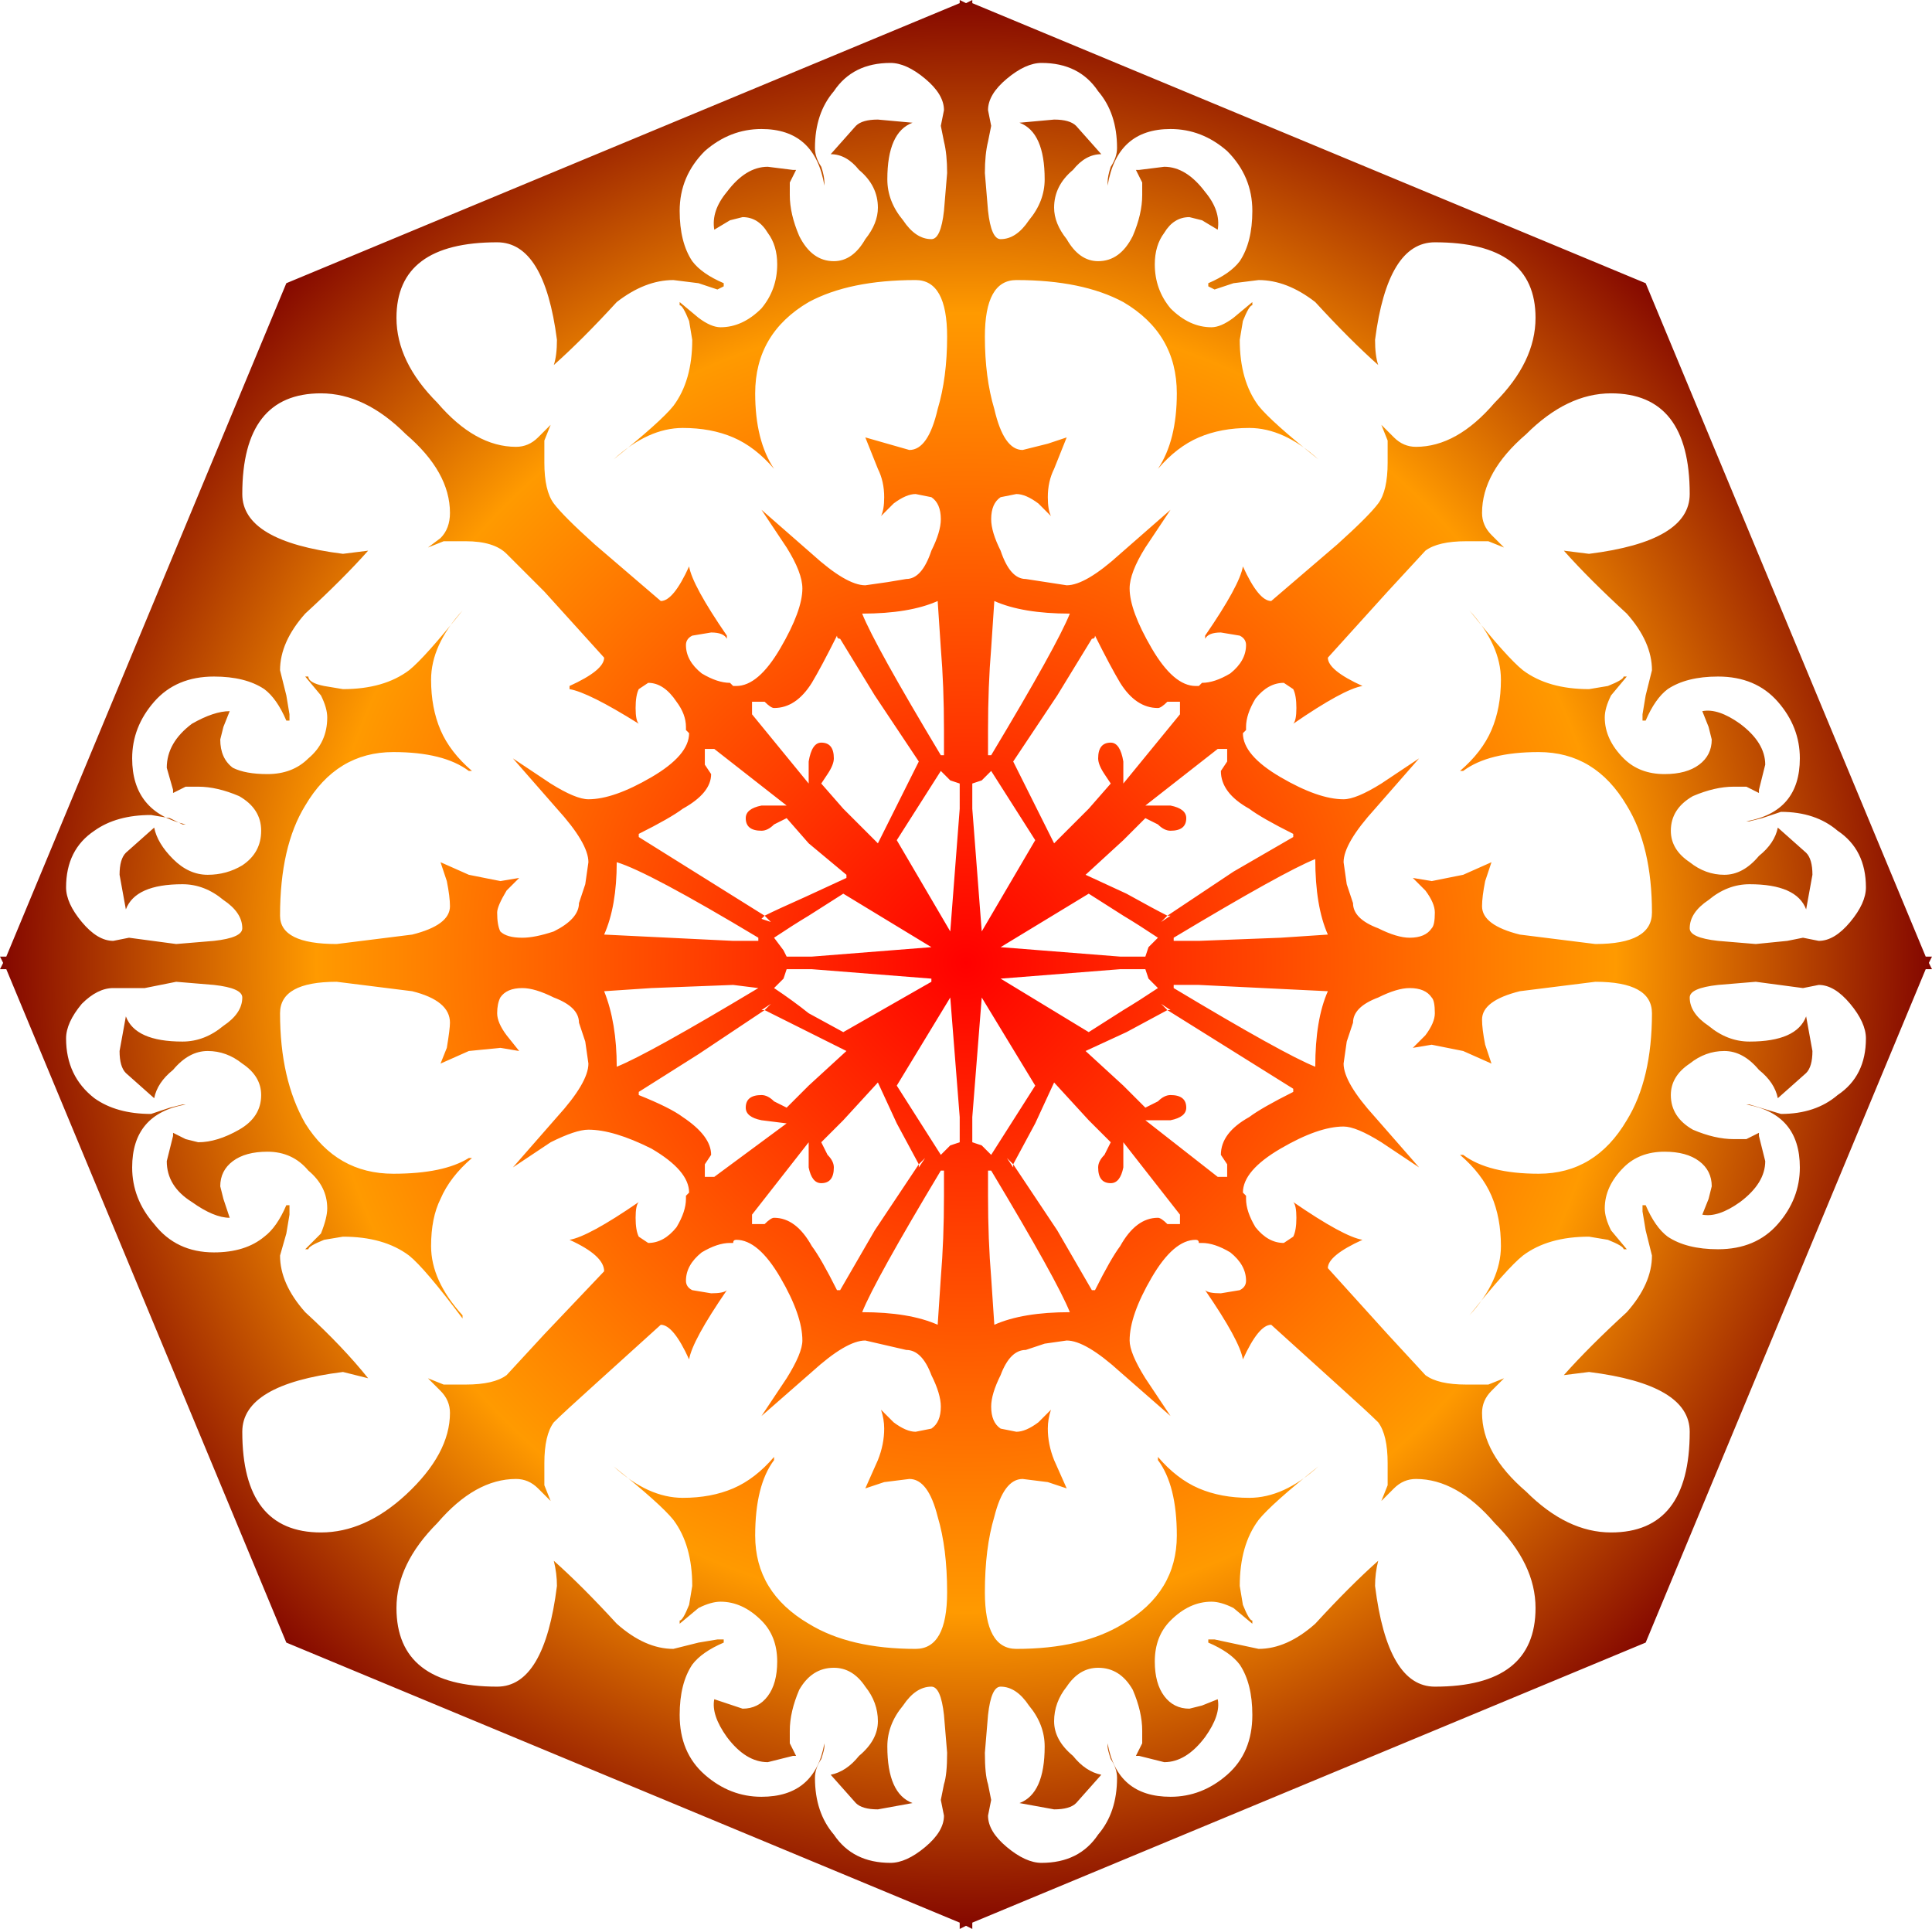 <?xml version="1.0" encoding="UTF-8" standalone="no"?>
<svg xmlns:xlink="http://www.w3.org/1999/xlink" height="30.65px" width="30.7px" xmlns="http://www.w3.org/2000/svg">
  <g transform="matrix(1.0, 0.0, 0.0, 1.0, 15.35, 15.3)">
    <path d="M10.8 -10.8 L15.25 -0.1 15.35 -0.1 15.3 0.0 15.35 0.1 15.25 0.1 10.8 10.8 0.1 15.25 0.1 15.35 0.0 15.3 -0.1 15.35 -0.1 15.25 -10.8 10.8 -10.8 10.8 -15.25 0.1 -15.35 0.1 -15.3 0.0 -15.35 -0.1 -15.25 -0.1 -10.8 -10.8 -0.1 -15.25 -0.1 -15.3 0.0 -15.25 0.1 -15.3 0.1 -15.25 10.8 -10.8 10.8 -10.8 M2.4 -12.95 Q2.4 -13.5 2.1 -13.85 1.8 -14.3 1.2 -14.3 0.95 -14.3 0.65 -14.05 0.35 -13.8 0.35 -13.55 L0.4 -13.3 0.35 -13.05 Q0.3 -12.85 0.3 -12.55 L0.35 -11.95 Q0.4 -11.5 0.55 -11.5 0.8 -11.5 1.0 -11.8 1.25 -12.1 1.25 -12.45 1.25 -13.2 0.85 -13.35 L1.4 -13.4 Q1.65 -13.4 1.75 -13.3 L2.15 -12.85 Q1.9 -12.85 1.7 -12.6 1.4 -12.35 1.4 -12.0 1.4 -11.75 1.6 -11.5 1.8 -11.15 2.1 -11.15 2.45 -11.15 2.65 -11.55 2.8 -11.9 2.8 -12.2 L2.8 -12.4 2.7 -12.6 2.75 -12.6 3.15 -12.65 Q3.5 -12.65 3.8 -12.25 4.05 -11.95 4.0 -11.65 L3.75 -11.8 3.55 -11.85 Q3.3 -11.85 3.15 -11.6 3.0 -11.4 3.0 -11.1 3.0 -10.7 3.25 -10.4 3.55 -10.1 3.9 -10.1 4.05 -10.1 4.25 -10.25 L4.55 -10.5 4.55 -10.45 Q4.5 -10.45 4.4 -10.2 L4.35 -9.9 Q4.35 -9.25 4.65 -8.85 4.85 -8.6 5.6 -8.0 L5.6 -8.0 Q5.05 -8.5 4.5 -8.5 4.05 -8.5 3.7 -8.35 3.35 -8.2 3.05 -7.85 L3.05 -7.85 Q3.35 -8.3 3.35 -9.05 3.35 -10.0 2.5 -10.5 1.85 -10.85 0.8 -10.85 0.3 -10.85 0.3 -9.95 0.3 -9.3 0.45 -8.8 0.6 -8.15 0.9 -8.15 L1.3 -8.25 1.6 -8.35 1.4 -7.85 Q1.3 -7.65 1.3 -7.4 1.3 -7.2 1.35 -7.1 L1.15 -7.3 Q0.95 -7.45 0.8 -7.45 L0.55 -7.4 Q0.4 -7.3 0.4 -7.05 0.4 -6.85 0.55 -6.55 0.7 -6.1 0.95 -6.1 L1.6 -6.0 Q1.9 -6.0 2.45 -6.5 L3.25 -7.2 2.85 -6.6 Q2.6 -6.2 2.6 -5.95 2.6 -5.6 2.95 -5.0 3.3 -4.4 3.65 -4.4 3.7 -4.4 3.7 -4.4 L3.75 -4.45 Q3.95 -4.45 4.2 -4.6 4.45 -4.8 4.45 -5.05 4.45 -5.15 4.35 -5.2 L4.05 -5.25 Q3.85 -5.25 3.8 -5.15 L3.8 -5.2 Q4.35 -6.0 4.4 -6.3 L4.4 -6.3 Q4.65 -5.75 4.85 -5.75 L5.9 -6.65 Q6.4 -7.1 6.55 -7.3 6.7 -7.5 6.7 -7.95 L6.7 -8.3 6.6 -8.55 6.8 -8.35 Q6.95 -8.2 7.15 -8.2 7.8 -8.2 8.4 -8.9 9.05 -9.55 9.05 -10.25 9.05 -11.45 7.45 -11.45 6.7 -11.45 6.5 -9.9 6.5 -9.65 6.55 -9.5 6.1 -9.9 5.55 -10.5 5.1 -10.85 4.65 -10.85 L4.25 -10.8 3.95 -10.7 3.85 -10.75 3.85 -10.8 Q4.2 -10.95 4.35 -11.15 4.55 -11.45 4.55 -11.95 4.55 -12.5 4.15 -12.9 3.75 -13.25 3.25 -13.25 2.4 -13.25 2.25 -12.35 L2.25 -12.4 Q2.25 -12.5 2.3 -12.65 2.4 -12.8 2.4 -12.95 M7.3 -6.55 L6.7 -5.9 5.75 -4.85 Q5.75 -4.65 6.3 -4.4 L6.3 -4.4 Q6.0 -4.35 5.2 -3.8 L5.2 -3.8 Q5.25 -3.85 5.25 -4.05 5.25 -4.25 5.2 -4.35 L5.05 -4.45 Q4.8 -4.45 4.6 -4.2 4.45 -3.95 4.45 -3.75 L4.45 -3.7 4.4 -3.65 Q4.4 -3.3 5.0 -2.95 5.6 -2.6 6.0 -2.6 6.2 -2.6 6.6 -2.85 L7.2 -3.25 6.5 -2.45 Q6.0 -1.9 6.0 -1.6 L6.05 -1.25 6.15 -0.95 Q6.15 -0.7 6.55 -0.55 6.85 -0.4 7.05 -0.4 7.3 -0.4 7.4 -0.55 7.45 -0.6 7.45 -0.8 7.45 -0.95 7.3 -1.15 L7.1 -1.35 7.4 -1.3 7.9 -1.4 8.35 -1.6 8.25 -1.3 Q8.2 -1.05 8.2 -0.9 8.2 -0.6 8.8 -0.45 L10.0 -0.3 Q10.9 -0.3 10.9 -0.8 10.9 -1.85 10.5 -2.5 10.0 -3.35 9.1 -3.35 8.3 -3.35 7.9 -3.05 L7.85 -3.05 Q8.2 -3.35 8.35 -3.7 8.5 -4.05 8.5 -4.5 8.5 -5.05 8.0 -5.6 L8.0 -5.6 Q8.6 -4.85 8.85 -4.65 9.25 -4.35 9.9 -4.35 L10.2 -4.4 Q10.45 -4.5 10.45 -4.55 L10.5 -4.55 10.25 -4.25 Q10.15 -4.05 10.15 -3.9 10.15 -3.55 10.45 -3.25 10.7 -3.0 11.1 -3.0 11.45 -3.0 11.65 -3.15 11.85 -3.3 11.85 -3.55 L11.8 -3.75 11.7 -4.0 Q11.95 -4.05 12.3 -3.8 12.7 -3.5 12.7 -3.15 L12.6 -2.75 12.6 -2.7 12.4 -2.8 12.2 -2.8 Q11.9 -2.8 11.55 -2.65 11.2 -2.45 11.2 -2.1 11.2 -1.8 11.5 -1.6 11.75 -1.4 12.05 -1.4 12.35 -1.4 12.6 -1.7 12.85 -1.9 12.9 -2.15 L13.35 -1.75 Q13.45 -1.65 13.45 -1.4 L13.35 -0.85 Q13.2 -1.25 12.45 -1.25 12.1 -1.25 11.8 -1.0 11.5 -0.8 11.5 -0.55 11.5 -0.4 11.95 -0.35 L12.55 -0.3 13.05 -0.35 13.3 -0.4 13.55 -0.35 Q13.8 -0.35 14.05 -0.65 14.3 -0.95 14.3 -1.2 14.3 -1.8 13.85 -2.1 13.5 -2.4 12.95 -2.4 L12.65 -2.3 12.45 -2.25 12.4 -2.25 Q13.25 -2.4 13.25 -3.25 13.25 -3.75 12.9 -4.15 12.55 -4.55 11.95 -4.55 11.45 -4.55 11.15 -4.35 10.95 -4.2 10.8 -3.85 L10.75 -3.85 Q10.75 -3.9 10.75 -3.95 L10.8 -4.25 10.9 -4.65 Q10.9 -5.1 10.5 -5.55 9.9 -6.1 9.5 -6.55 L9.9 -6.5 Q11.5 -6.7 11.5 -7.45 11.5 -9.05 10.25 -9.05 9.55 -9.05 8.9 -8.4 8.2 -7.8 8.2 -7.15 8.2 -6.95 8.35 -6.8 L8.55 -6.6 8.3 -6.7 7.95 -6.7 Q7.5 -6.7 7.3 -6.55 M2.05 -5.2 Q2.05 -5.15 2.0 -5.15 L1.45 -4.25 0.75 -3.2 0.75 -3.2 0.65 -3.1 0.75 -3.2 1.1 -2.5 1.4 -1.9 1.4 -1.9 1.95 -2.45 2.3 -2.85 2.2 -3.0 Q2.1 -3.15 2.1 -3.25 2.1 -3.5 2.3 -3.5 2.45 -3.5 2.5 -3.2 L2.5 -2.85 3.4 -3.95 3.4 -4.15 3.2 -4.15 Q3.1 -4.05 3.05 -4.05 2.7 -4.05 2.45 -4.45 2.3 -4.7 2.05 -5.2 M0.45 -5.75 L0.4 -5.0 Q0.35 -4.4 0.35 -3.7 L0.35 -3.3 0.4 -3.3 Q1.45 -5.05 1.65 -5.55 0.9 -5.55 0.45 -5.75 M2.85 -2.5 L3.25 -2.5 Q3.5 -2.45 3.5 -2.3 3.5 -2.1 3.25 -2.1 3.15 -2.1 3.05 -2.2 L2.85 -2.3 2.5 -1.95 1.9 -1.4 1.9 -1.4 2.55 -1.1 Q3.0 -0.85 3.2 -0.75 L4.25 -1.45 5.2 -2.0 5.2 -2.05 Q4.7 -2.3 4.5 -2.45 4.05 -2.7 4.05 -3.05 L4.15 -3.2 4.15 -3.4 4.0 -3.4 2.85 -2.5 M0.4 -3.05 L0.25 -2.9 0.1 -2.85 0.1 -2.45 0.25 -0.5 0.25 -0.5 1.1 -1.95 0.75 -2.5 0.4 -3.05 M0.55 -0.25 L0.55 -0.25 2.45 -0.1 2.85 -0.1 2.9 -0.25 3.05 -0.4 Q2.75 -0.6 2.5 -0.75 L1.95 -1.1 0.55 -0.25 M3.7 -0.35 L5.0 -0.4 5.75 -0.45 Q5.55 -0.9 5.55 -1.65 5.05 -1.45 3.3 -0.4 L3.3 -0.35 3.7 -0.35 M3.1 -0.65 L3.25 -0.75 3.2 -0.75 3.1 -0.65 M2.85 0.1 L2.45 0.1 0.55 0.25 1.95 1.1 2.5 0.75 Q2.75 0.6 3.05 0.4 L2.9 0.25 2.85 0.1 M4.5 2.45 Q4.7 2.3 5.2 2.05 L5.2 2.0 3.2 0.75 3.25 0.75 3.1 0.65 3.2 0.75 2.55 1.1 1.9 1.4 2.5 1.95 2.85 2.3 3.05 2.2 Q3.15 2.1 3.25 2.1 3.5 2.1 3.5 2.3 3.5 2.45 3.25 2.5 L2.85 2.5 4.0 3.4 4.15 3.4 4.15 3.2 4.05 3.05 Q4.05 2.7 4.5 2.45 M5.75 0.45 L3.7 0.35 3.3 0.35 3.3 0.4 Q5.05 1.45 5.55 1.65 5.55 0.9 5.75 0.45 M14.05 0.65 Q13.8 0.35 13.55 0.35 L13.3 0.4 12.55 0.3 11.95 0.35 Q11.5 0.4 11.5 0.55 11.5 0.8 11.8 1.0 12.1 1.25 12.45 1.25 13.2 1.25 13.35 0.85 L13.45 1.4 Q13.45 1.65 13.35 1.75 L12.9 2.15 Q12.85 1.9 12.6 1.7 12.35 1.4 12.05 1.4 11.75 1.4 11.5 1.6 11.2 1.8 11.2 2.1 11.2 2.45 11.55 2.65 11.9 2.8 12.2 2.8 L12.4 2.8 12.6 2.7 12.6 2.75 12.7 3.15 Q12.7 3.5 12.3 3.8 11.95 4.05 11.7 4.0 L11.8 3.75 11.85 3.55 Q11.85 3.3 11.65 3.15 11.45 3.0 11.1 3.0 10.7 3.0 10.45 3.25 10.15 3.55 10.15 3.9 10.15 4.05 10.25 4.25 L10.5 4.55 10.45 4.55 Q10.45 4.5 10.2 4.4 L9.9 4.35 Q9.25 4.35 8.85 4.65 8.6 4.85 8.0 5.6 8.5 5.05 8.5 4.5 8.5 4.05 8.35 3.7 8.2 3.35 7.85 3.05 L7.9 3.05 Q8.3 3.35 9.1 3.35 10.0 3.35 10.5 2.5 10.9 1.85 10.9 0.8 10.9 0.3 10.0 0.3 L8.8 0.45 Q8.2 0.6 8.2 0.9 8.2 1.05 8.25 1.3 L8.35 1.6 7.9 1.4 7.4 1.3 7.1 1.35 7.3 1.15 Q7.45 0.95 7.45 0.8 7.45 0.6 7.4 0.55 7.3 0.4 7.05 0.4 6.85 0.4 6.55 0.55 6.15 0.7 6.15 0.95 L6.05 1.25 6.0 1.6 Q6.0 1.9 6.5 2.45 L7.2 3.25 6.6 2.85 Q6.2 2.6 6.0 2.6 5.6 2.6 5.0 2.95 4.4 3.3 4.4 3.65 L4.45 3.7 4.45 3.75 Q4.45 3.95 4.6 4.2 4.8 4.45 5.05 4.45 L5.2 4.35 Q5.25 4.25 5.25 4.05 5.25 3.85 5.2 3.8 6.0 4.35 6.3 4.4 5.75 4.65 5.75 4.85 L6.7 5.9 7.3 6.55 Q7.5 6.7 7.95 6.7 L8.3 6.7 8.55 6.6 8.35 6.8 Q8.2 6.95 8.2 7.15 8.2 7.8 8.9 8.4 9.55 9.05 10.25 9.05 11.5 9.05 11.5 7.45 11.5 6.7 9.9 6.5 L9.5 6.55 Q9.9 6.1 10.5 5.55 10.9 5.1 10.9 4.65 L10.8 4.25 10.75 3.95 Q10.75 3.9 10.75 3.85 L10.8 3.85 Q10.95 4.2 11.15 4.35 11.45 4.55 11.95 4.55 12.55 4.55 12.9 4.15 13.25 3.75 13.25 3.25 13.25 2.4 12.4 2.25 L12.45 2.25 12.95 2.4 Q13.5 2.4 13.85 2.1 14.3 1.8 14.3 1.2 14.3 0.95 14.05 0.65 M0.1 2.45 L0.1 2.85 0.25 2.9 0.4 3.05 0.75 2.5 1.1 1.95 0.25 0.55 0.1 2.45 M1.4 1.9 L1.1 2.55 0.75 3.2 1.45 4.25 2.0 5.2 Q2.05 5.2 2.05 5.2 2.3 4.7 2.45 4.5 2.7 4.05 3.05 4.05 3.1 4.05 3.2 4.15 L3.4 4.15 3.4 4.0 2.5 2.85 2.5 3.25 Q2.45 3.5 2.3 3.5 2.1 3.5 2.1 3.25 2.1 3.15 2.2 3.05 L2.3 2.85 1.95 2.5 1.4 1.9 M0.35 3.3 L0.35 3.7 Q0.35 4.4 0.4 5.0 L0.45 5.75 Q0.9 5.55 1.65 5.55 1.45 5.05 0.4 3.3 L0.35 3.3 M0.65 3.1 L0.75 3.25 0.75 3.2 0.65 3.1 M3.7 4.45 Q3.7 4.4 3.65 4.4 3.3 4.4 2.95 5.0 2.6 5.6 2.6 6.0 2.6 6.2 2.85 6.6 L3.25 7.2 2.45 6.5 Q1.9 6.0 1.6 6.0 L1.25 6.05 0.95 6.15 Q0.7 6.15 0.55 6.55 0.4 6.85 0.4 7.05 0.4 7.3 0.55 7.4 L0.8 7.45 Q0.95 7.45 1.15 7.3 L1.35 7.1 Q1.3 7.25 1.3 7.4 1.3 7.65 1.4 7.9 L1.6 8.35 1.3 8.25 0.9 8.2 Q0.6 8.2 0.45 8.8 0.3 9.3 0.3 10.0 0.3 10.9 0.8 10.9 1.85 10.9 2.5 10.5 3.35 10.0 3.35 9.1 3.35 8.3 3.05 7.9 L3.05 7.85 Q3.35 8.2 3.7 8.35 4.05 8.5 4.5 8.5 5.05 8.5 5.6 8.0 4.85 8.6 4.65 8.85 4.35 9.25 4.35 9.9 L4.4 10.2 Q4.5 10.45 4.55 10.45 L4.55 10.5 4.25 10.25 Q4.05 10.15 3.9 10.15 3.55 10.15 3.25 10.45 3.0 10.7 3.0 11.1 3.0 11.45 3.15 11.65 3.3 11.85 3.55 11.85 L3.75 11.8 4.0 11.7 Q4.05 11.95 3.8 12.3 3.5 12.7 3.15 12.7 L2.75 12.6 2.7 12.6 2.8 12.4 2.8 12.2 Q2.8 11.9 2.65 11.55 2.45 11.2 2.1 11.2 1.8 11.2 1.6 11.5 1.4 11.75 1.4 12.05 1.4 12.35 1.7 12.6 1.9 12.85 2.15 12.9 L1.75 13.35 Q1.65 13.45 1.4 13.45 L0.85 13.35 Q1.25 13.2 1.25 12.45 1.25 12.1 1.0 11.8 0.8 11.5 0.55 11.5 0.4 11.5 0.35 11.95 L0.3 12.55 Q0.3 12.9 0.35 13.05 L0.4 13.3 0.35 13.55 Q0.35 13.8 0.65 14.05 0.95 14.3 1.2 14.3 1.8 14.3 2.1 13.85 2.4 13.5 2.4 12.95 2.4 12.8 2.3 12.65 2.25 12.5 2.25 12.45 L2.25 12.4 Q2.4 13.25 3.25 13.25 3.75 13.25 4.15 12.9 4.55 12.55 4.55 11.95 4.55 11.45 4.35 11.15 4.2 10.95 3.85 10.8 L3.85 10.75 3.95 10.75 4.65 10.9 Q5.1 10.9 5.55 10.5 6.1 9.9 6.55 9.5 6.5 9.7 6.5 9.9 6.7 11.5 7.45 11.5 9.05 11.5 9.05 10.25 9.05 9.55 8.4 8.9 7.8 8.2 7.15 8.2 6.95 8.2 6.8 8.35 L6.6 8.55 6.7 8.3 6.7 7.95 Q6.7 7.5 6.55 7.3 6.4 7.15 5.9 6.7 L4.85 5.75 Q4.65 5.75 4.4 6.3 4.35 6.0 3.8 5.2 3.85 5.25 4.05 5.25 L4.35 5.2 Q4.45 5.15 4.45 5.05 4.45 4.8 4.2 4.6 3.95 4.45 3.75 4.45 L3.7 4.45 M-7.45 -11.45 Q-9.05 -11.45 -9.05 -10.25 -9.05 -9.55 -8.4 -8.9 -7.8 -8.2 -7.15 -8.2 -6.95 -8.2 -6.8 -8.35 L-6.6 -8.55 -6.7 -8.3 -6.7 -7.95 Q-6.7 -7.5 -6.55 -7.3 -6.4 -7.1 -5.9 -6.65 L-4.85 -5.75 Q-4.65 -5.75 -4.4 -6.3 L-4.4 -6.3 Q-4.35 -6.0 -3.8 -5.2 L-3.8 -5.15 Q-3.85 -5.25 -4.05 -5.25 L-4.35 -5.2 Q-4.45 -5.15 -4.45 -5.05 -4.45 -4.8 -4.2 -4.6 -3.95 -4.45 -3.75 -4.45 L-3.7 -4.4 Q-3.7 -4.4 -3.65 -4.4 -3.3 -4.4 -2.95 -5.0 -2.6 -5.6 -2.6 -5.95 -2.6 -6.2 -2.85 -6.6 L-3.25 -7.2 -2.45 -6.5 Q-1.9 -6.0 -1.6 -6.0 L-1.25 -6.05 -0.95 -6.1 Q-0.7 -6.1 -0.55 -6.55 -0.4 -6.85 -0.4 -7.05 -0.4 -7.3 -0.55 -7.4 L-0.8 -7.45 Q-0.95 -7.45 -1.15 -7.3 L-1.35 -7.1 Q-1.3 -7.2 -1.3 -7.4 -1.3 -7.65 -1.4 -7.85 L-1.6 -8.35 -0.9 -8.15 Q-0.6 -8.15 -0.45 -8.8 -0.3 -9.3 -0.3 -9.95 -0.3 -10.85 -0.8 -10.85 -1.85 -10.85 -2.5 -10.5 -3.35 -10.0 -3.35 -9.05 -3.35 -8.3 -3.05 -7.85 L-3.05 -7.85 Q-3.35 -8.2 -3.7 -8.35 -4.05 -8.5 -4.5 -8.5 -5.05 -8.5 -5.6 -8.0 L-5.6 -8.0 Q-4.85 -8.6 -4.65 -8.85 -4.35 -9.25 -4.35 -9.9 L-4.4 -10.2 Q-4.5 -10.45 -4.55 -10.45 L-4.55 -10.5 -4.25 -10.25 Q-4.05 -10.1 -3.9 -10.1 -3.55 -10.1 -3.25 -10.4 -3.0 -10.7 -3.0 -11.1 -3.0 -11.4 -3.15 -11.6 -3.3 -11.85 -3.55 -11.85 L-3.75 -11.8 -4.0 -11.65 Q-4.05 -11.95 -3.8 -12.25 -3.5 -12.65 -3.15 -12.65 L-2.75 -12.6 -2.7 -12.6 -2.8 -12.4 -2.8 -12.2 Q-2.8 -11.9 -2.65 -11.55 -2.45 -11.15 -2.1 -11.15 -1.8 -11.15 -1.6 -11.5 -1.4 -11.75 -1.4 -12.0 -1.4 -12.35 -1.7 -12.6 -1.9 -12.85 -2.15 -12.85 L-1.75 -13.3 Q-1.65 -13.4 -1.4 -13.4 L-0.85 -13.35 Q-1.25 -13.2 -1.25 -12.45 -1.25 -12.1 -1.0 -11.8 -0.8 -11.5 -0.55 -11.5 -0.4 -11.5 -0.35 -11.95 L-0.3 -12.55 Q-0.3 -12.85 -0.35 -13.05 L-0.4 -13.3 -0.35 -13.55 Q-0.35 -13.8 -0.65 -14.05 -0.95 -14.3 -1.2 -14.3 -1.8 -14.3 -2.1 -13.85 -2.4 -13.5 -2.4 -12.95 -2.4 -12.8 -2.3 -12.65 -2.25 -12.5 -2.25 -12.4 L-2.25 -12.35 Q-2.4 -13.25 -3.25 -13.25 -3.75 -13.25 -4.15 -12.9 -4.55 -12.5 -4.55 -11.95 -4.55 -11.45 -4.35 -11.15 -4.2 -10.95 -3.85 -10.8 L-3.85 -10.75 -3.95 -10.7 -4.25 -10.8 -4.65 -10.85 Q-5.1 -10.85 -5.55 -10.5 -6.1 -9.9 -6.55 -9.5 -6.5 -9.65 -6.5 -9.9 -6.7 -11.45 -7.45 -11.45 M-10.25 -9.05 Q-11.5 -9.05 -11.5 -7.45 -11.5 -6.7 -9.9 -6.5 L-9.5 -6.55 Q-9.9 -6.1 -10.5 -5.55 -10.9 -5.1 -10.9 -4.65 L-10.8 -4.25 -10.75 -3.95 Q-10.75 -3.9 -10.75 -3.85 L-10.8 -3.85 Q-10.95 -4.2 -11.15 -4.35 -11.45 -4.55 -11.95 -4.55 -12.55 -4.55 -12.9 -4.15 -13.25 -3.75 -13.25 -3.25 -13.25 -2.4 -12.4 -2.2 L-12.45 -2.2 -12.65 -2.3 -12.95 -2.35 Q-13.5 -2.35 -13.85 -2.1 -14.3 -1.8 -14.3 -1.2 -14.3 -0.95 -14.05 -0.65 -13.8 -0.35 -13.55 -0.35 L-13.3 -0.4 -12.55 -0.3 -11.95 -0.35 Q-11.5 -0.4 -11.5 -0.55 -11.5 -0.8 -11.8 -1.0 -12.1 -1.25 -12.45 -1.25 -13.2 -1.25 -13.35 -0.85 L-13.45 -1.4 Q-13.45 -1.65 -13.35 -1.75 L-12.9 -2.15 Q-12.85 -1.9 -12.6 -1.65 -12.35 -1.4 -12.05 -1.4 -11.75 -1.4 -11.5 -1.55 -11.2 -1.75 -11.2 -2.1 -11.2 -2.45 -11.55 -2.65 -11.9 -2.8 -12.2 -2.8 L-12.4 -2.8 -12.6 -2.7 -12.6 -2.75 -12.7 -3.1 Q-12.7 -3.5 -12.3 -3.8 -11.95 -4.0 -11.7 -4.0 L-11.8 -3.75 -11.85 -3.55 Q-11.85 -3.25 -11.65 -3.1 -11.45 -3.0 -11.1 -3.0 -10.7 -3.0 -10.45 -3.25 -10.15 -3.5 -10.15 -3.9 -10.15 -4.05 -10.25 -4.25 L-10.5 -4.55 -10.45 -4.55 Q-10.45 -4.45 -10.2 -4.4 L-9.9 -4.35 Q-9.25 -4.35 -8.85 -4.65 -8.6 -4.85 -8.0 -5.6 L-8.0 -5.6 Q-8.5 -5.05 -8.5 -4.5 -8.5 -4.05 -8.35 -3.7 -8.2 -3.35 -7.85 -3.05 L-7.9 -3.05 Q-8.3 -3.35 -9.1 -3.35 -10.0 -3.35 -10.5 -2.5 -10.9 -1.85 -10.9 -0.75 -10.9 -0.3 -10.0 -0.3 L-8.8 -0.45 Q-8.2 -0.6 -8.2 -0.9 -8.2 -1.05 -8.25 -1.3 L-8.35 -1.6 -7.9 -1.4 -7.4 -1.3 -7.1 -1.35 -7.3 -1.15 Q-7.45 -0.9 -7.45 -0.8 -7.45 -0.6 -7.4 -0.5 -7.3 -0.4 -7.05 -0.4 -6.85 -0.4 -6.55 -0.5 -6.15 -0.7 -6.15 -0.95 L-6.05 -1.25 -6.0 -1.6 Q-6.0 -1.9 -6.5 -2.45 L-7.2 -3.25 -6.6 -2.85 Q-6.2 -2.6 -6.0 -2.6 -5.6 -2.6 -5.0 -2.95 -4.4 -3.3 -4.4 -3.65 L-4.45 -3.7 -4.45 -3.75 Q-4.45 -3.95 -4.6 -4.15 -4.8 -4.45 -5.05 -4.45 L-5.2 -4.35 Q-5.25 -4.25 -5.25 -4.05 -5.25 -3.85 -5.2 -3.8 L-5.2 -3.8 Q-6.0 -4.3 -6.3 -4.35 L-6.3 -4.4 Q-5.75 -4.65 -5.75 -4.85 L-6.7 -5.9 -7.3 -6.5 Q-7.5 -6.7 -7.95 -6.7 L-8.3 -6.7 -8.55 -6.6 -8.35 -6.75 Q-8.2 -6.9 -8.2 -7.15 -8.2 -7.8 -8.9 -8.4 -9.55 -9.05 -10.25 -9.05 M-0.45 -5.75 Q-0.9 -5.55 -1.65 -5.55 -1.45 -5.05 -0.4 -3.3 L-0.35 -3.3 -0.35 -3.7 Q-0.35 -4.4 -0.4 -5.0 L-0.45 -5.75 M-2.05 -5.2 Q-2.3 -4.7 -2.45 -4.45 -2.7 -4.05 -3.05 -4.05 -3.1 -4.05 -3.2 -4.15 L-3.4 -4.15 -3.4 -3.95 -2.5 -2.85 -2.5 -3.2 Q-2.45 -3.5 -2.3 -3.5 -2.1 -3.5 -2.1 -3.25 -2.1 -3.15 -2.2 -3.0 L-2.3 -2.85 -1.95 -2.45 -1.4 -1.9 -1.4 -1.9 -1.1 -2.5 -0.75 -3.2 -1.45 -4.25 -2.0 -5.15 Q-2.05 -5.15 -2.05 -5.2 M-5.75 -0.45 L-3.7 -0.35 -3.3 -0.35 -3.3 -0.4 Q-5.05 -1.45 -5.55 -1.6 -5.55 -0.9 -5.75 -0.45 M-4.15 -3.4 L-4.15 -3.15 -4.05 -3.0 Q-4.05 -2.7 -4.5 -2.45 -4.7 -2.3 -5.2 -2.05 L-5.2 -2.0 -3.2 -0.75 -3.25 -0.7 -3.1 -0.65 -3.2 -0.75 Q-3.0 -0.85 -2.55 -1.05 L-1.9 -1.35 -1.9 -1.4 -2.5 -1.9 -2.85 -2.3 -3.05 -2.2 Q-3.15 -2.1 -3.25 -2.1 -3.5 -2.1 -3.5 -2.3 -3.5 -2.45 -3.25 -2.5 L-2.85 -2.5 -4.0 -3.4 -4.15 -3.4 M-0.75 -2.5 L-1.1 -1.95 -0.25 -0.5 -0.25 -0.5 -0.1 -2.45 -0.1 -2.85 -0.25 -2.9 -0.4 -3.05 -0.75 -2.5 M-0.65 -3.1 L-0.75 -3.2 -0.75 -3.2 -0.65 -3.1 M-0.25 0.55 L-1.1 1.95 -0.75 2.5 -0.4 3.05 -0.25 2.9 -0.1 2.85 -0.1 2.45 -0.25 0.55 -0.25 0.55 M-2.85 -0.1 L-2.45 -0.1 -0.55 -0.25 -0.55 -0.25 -1.95 -1.1 -2.5 -0.75 Q-2.75 -0.6 -3.05 -0.4 L-2.9 -0.2 -2.85 -0.1 M-0.55 0.25 L-2.45 0.1 -2.85 0.1 -2.9 0.25 -3.05 0.4 Q-2.75 0.6 -2.5 0.8 L-1.95 1.1 -0.55 0.3 -0.55 0.25 M-1.4 1.9 L-1.4 1.9 -1.95 2.5 -2.3 2.85 -2.2 3.05 Q-2.1 3.15 -2.1 3.25 -2.1 3.5 -2.3 3.5 -2.45 3.5 -2.5 3.25 L-2.5 2.85 -3.4 4.0 -3.4 4.15 -3.2 4.15 Q-3.1 4.05 -3.05 4.05 -2.7 4.05 -2.45 4.5 -2.3 4.7 -2.05 5.2 -2.05 5.2 -2.0 5.2 L-1.45 4.25 -0.75 3.2 -0.75 3.25 -0.65 3.1 -0.75 3.2 -1.1 2.55 -1.4 1.9 M-1.9 1.4 L-3.2 0.75 -4.25 1.45 -5.2 2.05 -5.2 2.1 Q-4.7 2.3 -4.5 2.45 -4.05 2.75 -4.05 3.05 L-4.15 3.2 -4.15 3.4 -4.0 3.4 -2.85 2.55 -3.25 2.5 Q-3.5 2.45 -3.5 2.3 -3.5 2.1 -3.25 2.1 -3.15 2.1 -3.05 2.2 L-2.85 2.3 -2.5 1.95 -1.9 1.4 -1.9 1.4 M-3.7 0.35 L-5.0 0.4 -5.75 0.45 Q-5.55 0.95 -5.55 1.65 -5.05 1.45 -3.3 0.4 L-3.3 0.4 -3.7 0.35 M-3.1 0.65 L-3.25 0.75 -3.2 0.75 -3.1 0.65 M-0.35 3.3 L-0.4 3.3 Q-1.45 5.05 -1.65 5.55 -0.9 5.55 -0.45 5.75 L-0.4 5.0 Q-0.35 4.4 -0.35 3.7 L-0.35 3.3 M-3.65 4.4 Q-3.7 4.4 -3.7 4.45 L-3.75 4.45 Q-3.95 4.45 -4.2 4.6 -4.45 4.8 -4.45 5.05 -4.45 5.15 -4.35 5.2 L-4.05 5.25 Q-3.85 5.25 -3.8 5.2 L-3.8 5.2 Q-4.35 6.0 -4.4 6.3 L-4.4 6.3 Q-4.65 5.75 -4.85 5.75 L-5.9 6.7 Q-6.4 7.15 -6.55 7.3 -6.7 7.5 -6.7 7.95 L-6.7 8.3 -6.6 8.55 -6.8 8.35 Q-6.95 8.2 -7.15 8.2 -7.8 8.2 -8.4 8.9 -9.05 9.55 -9.05 10.25 -9.05 11.5 -7.45 11.5 -6.7 11.5 -6.5 9.9 -6.5 9.7 -6.55 9.5 -6.1 9.9 -5.55 10.5 -5.1 10.9 -4.65 10.9 L-4.25 10.8 -3.95 10.75 -3.85 10.75 -3.85 10.8 Q-4.2 10.95 -4.35 11.15 -4.55 11.45 -4.55 11.95 -4.55 12.55 -4.15 12.9 -3.75 13.25 -3.25 13.25 -2.4 13.25 -2.25 12.4 L-2.25 12.45 Q-2.25 12.5 -2.3 12.65 -2.4 12.8 -2.4 12.95 -2.4 13.5 -2.1 13.85 -1.8 14.3 -1.2 14.3 -0.95 14.3 -0.65 14.05 -0.35 13.8 -0.35 13.55 L-0.4 13.3 -0.35 13.05 Q-0.3 12.9 -0.3 12.55 L-0.35 11.95 Q-0.4 11.5 -0.55 11.5 -0.8 11.5 -1.0 11.8 -1.25 12.1 -1.25 12.45 -1.25 13.2 -0.85 13.35 L-1.4 13.45 Q-1.65 13.45 -1.75 13.35 L-2.15 12.9 Q-1.9 12.85 -1.7 12.6 -1.4 12.35 -1.4 12.05 -1.4 11.75 -1.6 11.5 -1.8 11.2 -2.1 11.2 -2.45 11.2 -2.65 11.55 -2.8 11.9 -2.8 12.2 L-2.8 12.4 -2.7 12.6 -2.75 12.6 -3.15 12.7 Q-3.5 12.7 -3.8 12.3 -4.05 11.95 -4.0 11.7 L-3.55 11.85 Q-3.3 11.85 -3.15 11.65 -3.0 11.45 -3.0 11.1 -3.0 10.7 -3.25 10.45 -3.55 10.15 -3.9 10.15 -4.05 10.15 -4.25 10.25 L-4.55 10.5 -4.55 10.45 Q-4.5 10.45 -4.4 10.2 L-4.35 9.9 Q-4.35 9.25 -4.65 8.85 -4.85 8.6 -5.6 8.0 L-5.6 8.0 Q-5.05 8.5 -4.5 8.5 -4.05 8.5 -3.7 8.35 -3.35 8.2 -3.05 7.85 L-3.05 7.9 Q-3.35 8.3 -3.35 9.1 -3.35 10.0 -2.5 10.5 -1.85 10.9 -0.8 10.9 -0.3 10.9 -0.3 10.0 -0.3 9.3 -0.45 8.8 -0.6 8.2 -0.9 8.2 L-1.3 8.25 -1.6 8.35 -1.4 7.9 Q-1.3 7.65 -1.3 7.4 -1.3 7.25 -1.35 7.1 L-1.15 7.3 Q-0.95 7.45 -0.8 7.45 L-0.55 7.4 Q-0.4 7.3 -0.4 7.05 -0.4 6.85 -0.55 6.55 -0.7 6.15 -0.95 6.15 L-1.6 6.0 Q-1.9 6.0 -2.45 6.5 L-3.25 7.2 -2.85 6.6 Q-2.6 6.2 -2.6 6.0 -2.6 5.6 -2.95 5.0 -3.3 4.4 -3.65 4.4 M-6.05 1.25 L-6.15 0.95 Q-6.15 0.7 -6.55 0.55 -6.85 0.4 -7.05 0.4 -7.3 0.4 -7.4 0.55 -7.45 0.65 -7.45 0.8 -7.45 0.95 -7.3 1.15 L-7.1 1.4 -7.4 1.35 -7.9 1.4 -8.35 1.6 -8.25 1.35 Q-8.2 1.05 -8.2 0.95 -8.2 0.6 -8.8 0.45 L-10.0 0.3 Q-10.9 0.3 -10.9 0.8 -10.9 1.85 -10.5 2.55 -10.0 3.35 -9.1 3.35 -8.3 3.35 -7.9 3.1 L-7.85 3.1 Q-8.2 3.4 -8.35 3.75 -8.5 4.05 -8.5 4.5 -8.5 5.05 -8.0 5.6 L-8.0 5.65 Q-8.6 4.85 -8.85 4.65 -9.25 4.35 -9.9 4.35 L-10.2 4.4 Q-10.45 4.5 -10.45 4.55 L-10.5 4.55 -10.25 4.3 Q-10.15 4.05 -10.15 3.9 -10.15 3.55 -10.45 3.3 -10.7 3.0 -11.1 3.0 -11.45 3.0 -11.65 3.15 -11.85 3.3 -11.85 3.55 L-11.8 3.75 -11.7 4.05 Q-11.95 4.05 -12.3 3.8 -12.7 3.55 -12.7 3.15 L-12.6 2.75 -12.6 2.7 -12.4 2.8 -12.2 2.85 Q-11.9 2.85 -11.55 2.65 -11.2 2.45 -11.2 2.1 -11.2 1.8 -11.5 1.6 -11.75 1.4 -12.05 1.4 -12.35 1.4 -12.6 1.7 -12.85 1.9 -12.9 2.15 L-13.35 1.75 Q-13.45 1.65 -13.45 1.4 L-13.35 0.85 Q-13.2 1.25 -12.45 1.25 -12.1 1.25 -11.8 1.0 -11.5 0.8 -11.5 0.55 -11.5 0.4 -11.95 0.35 L-12.55 0.3 -13.05 0.4 -13.3 0.4 -13.55 0.4 Q-13.8 0.4 -14.05 0.65 -14.3 0.95 -14.3 1.2 -14.3 1.8 -13.85 2.15 -13.5 2.4 -12.95 2.4 L-12.65 2.3 -12.45 2.25 -12.4 2.25 Q-13.25 2.4 -13.25 3.25 -13.25 3.75 -12.9 4.15 -12.55 4.6 -11.95 4.6 -11.45 4.6 -11.15 4.35 -10.95 4.2 -10.8 3.85 L-10.75 3.85 Q-10.75 3.9 -10.75 4.0 L-10.8 4.3 -10.9 4.65 Q-10.9 5.1 -10.5 5.55 -9.9 6.1 -9.5 6.6 L-9.9 6.5 Q-11.5 6.7 -11.5 7.45 -11.5 9.05 -10.25 9.05 -9.55 9.05 -8.9 8.45 -8.2 7.8 -8.2 7.15 -8.2 6.95 -8.35 6.8 L-8.55 6.6 -8.3 6.7 -7.95 6.7 Q-7.5 6.7 -7.3 6.55 L-6.7 5.9 -5.75 4.9 Q-5.75 4.65 -6.3 4.4 L-6.3 4.4 Q-6.0 4.35 -5.2 3.8 L-5.2 3.8 Q-5.25 3.85 -5.25 4.05 -5.25 4.25 -5.2 4.35 L-5.05 4.45 Q-4.8 4.45 -4.6 4.2 -4.45 3.95 -4.45 3.75 L-4.45 3.7 -4.4 3.65 Q-4.4 3.3 -5.0 2.95 -5.6 2.65 -6.0 2.65 -6.2 2.65 -6.6 2.85 L-7.2 3.25 -6.5 2.45 Q-6.0 1.9 -6.0 1.6 L-6.05 1.25" fill="url(#gradient0)" fill-rule="evenodd" stroke="none"/>
  </g>
  <defs>
    <radialGradient cx="0" cy="0" gradientTransform="matrix(0.019, 0.0, 0.0, 0.019, 0.0, 0.0)" gradientUnits="userSpaceOnUse" id="gradient0" r="819.2" spreadMethod="pad">
      <stop offset="0.0" stop-color="#ff0000"/>
      <stop offset="0.663" stop-color="#ff9a00"/>
      <stop offset="1.0" stop-color="#7e0000"/>
    </radialGradient>
  </defs>
</svg>
